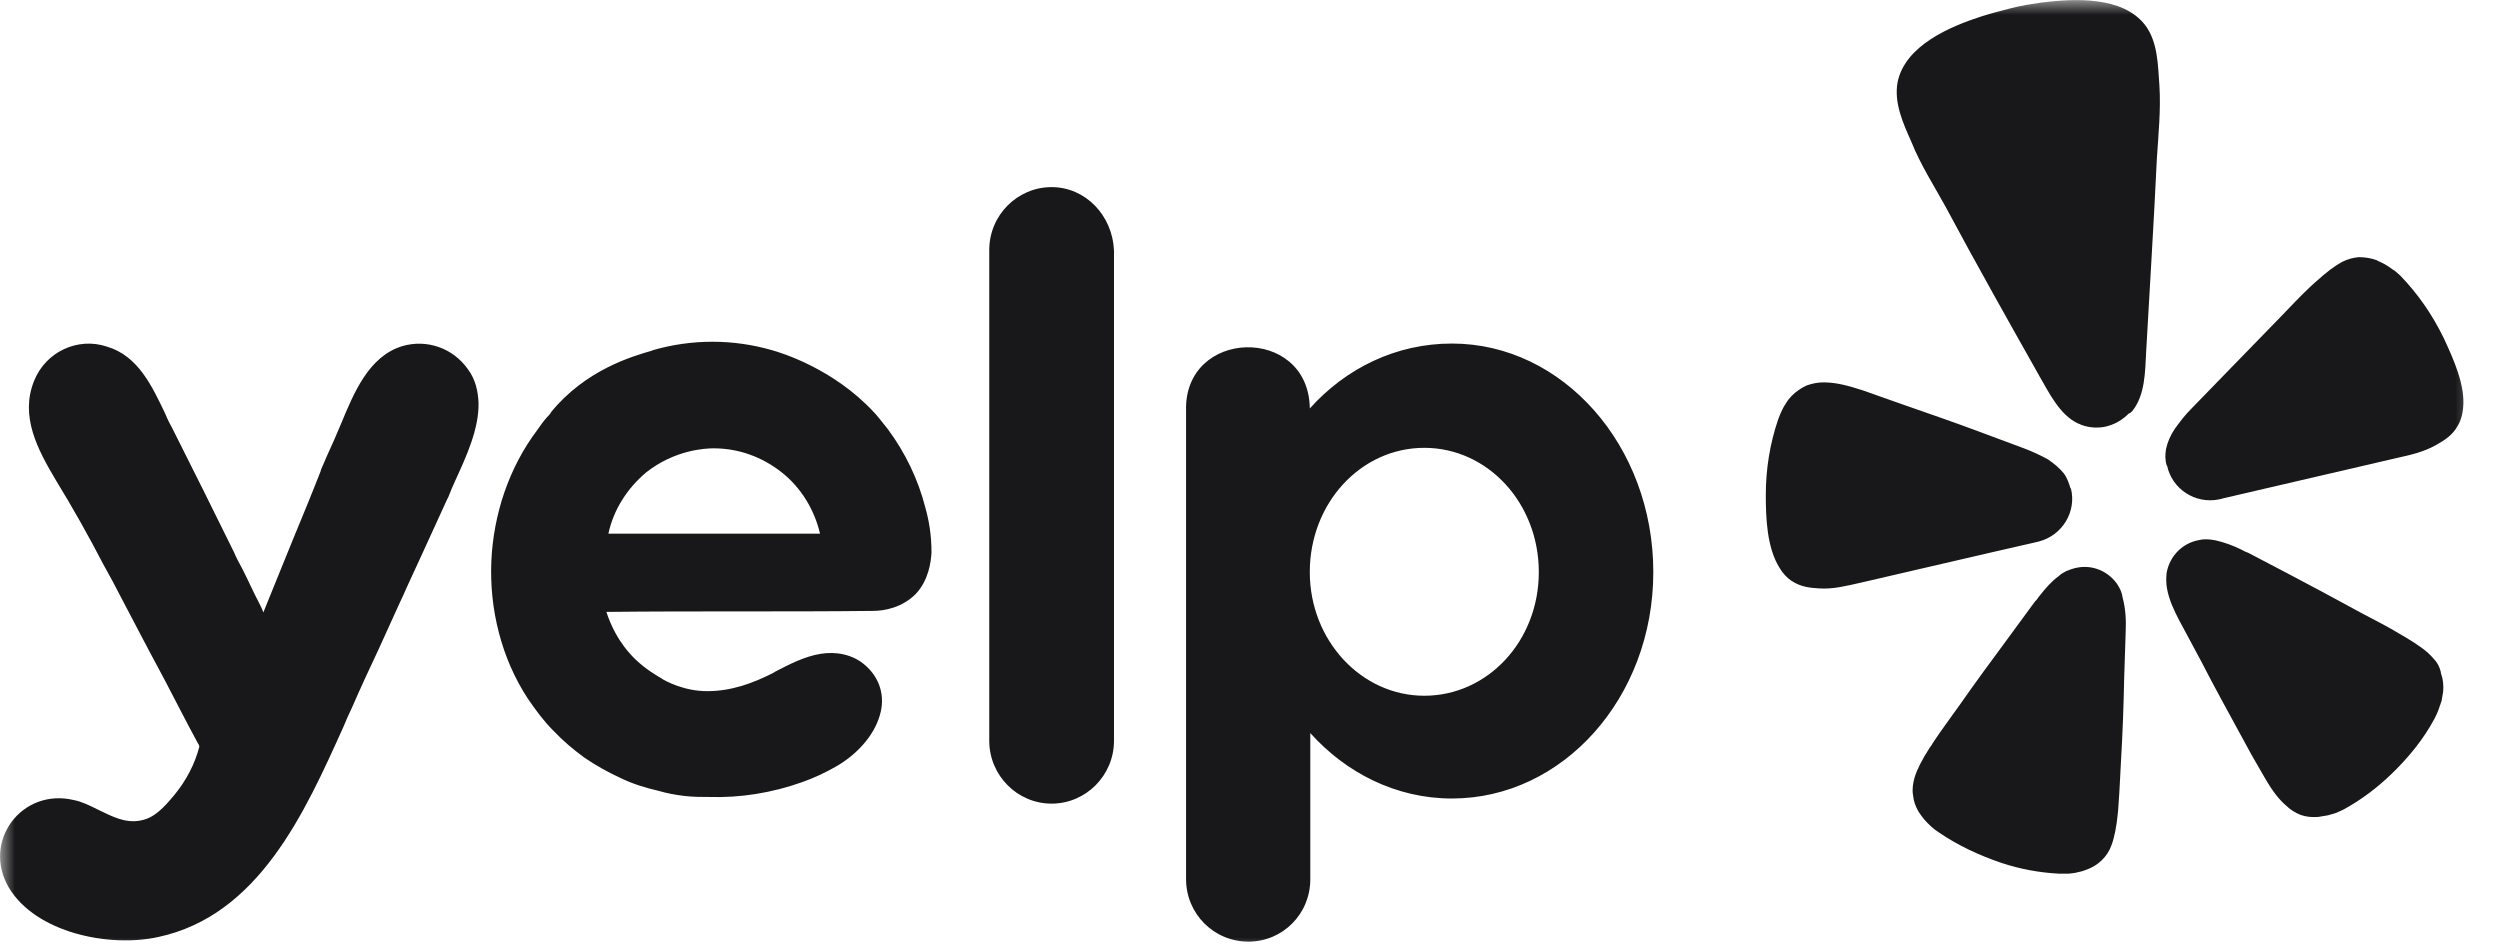 <svg xmlns="http://www.w3.org/2000/svg" width="84" height="32" viewBox="0 0 84 32" fill="none">
  <mask id="mask0_14996_887" style="mask-type:luminance" maskUnits="userSpaceOnUse" x="0" y="0" width="84" height="32">
    <path d="M83.481 0H0.002V32H83.481V0Z" fill="white"/>
  </mask>
  <g mask="url(#mask0_14996_887)">
    <path d="M67.026 18.534L68.383 18.224C68.434 18.207 68.469 18.207 68.52 18.19C69.293 17.984 69.774 17.194 69.585 16.421L69.568 16.404C69.516 16.232 69.448 16.043 69.344 15.906C69.19 15.717 69.001 15.562 68.795 15.425C68.537 15.287 68.28 15.167 68.005 15.064L66.528 14.514C65.703 14.205 64.861 13.913 64.02 13.621C63.47 13.432 63.006 13.26 62.611 13.123C62.543 13.106 62.457 13.071 62.388 13.054C61.907 12.9 61.563 12.848 61.272 12.848C61.083 12.848 60.894 12.883 60.705 12.951C60.516 13.037 60.344 13.157 60.207 13.295C60.138 13.363 60.069 13.449 60.018 13.535C59.897 13.707 59.812 13.913 59.743 14.102C59.468 14.909 59.331 15.768 59.331 16.627C59.331 17.4 59.365 18.396 59.794 19.083C59.897 19.255 60.035 19.41 60.189 19.513C60.499 19.719 60.808 19.753 61.117 19.77C61.581 19.805 62.044 19.684 62.508 19.581L67.026 18.534ZM82.107 11.354C81.729 10.581 81.248 9.877 80.647 9.258C80.561 9.19 80.492 9.104 80.389 9.052C80.303 8.983 80.217 8.932 80.131 8.88C80.046 8.829 79.942 8.794 79.857 8.743C79.668 8.674 79.462 8.64 79.255 8.64C79.067 8.657 78.877 8.709 78.706 8.794C78.448 8.932 78.173 9.138 77.795 9.482C77.744 9.533 77.675 9.585 77.624 9.636C77.314 9.928 76.971 10.289 76.576 10.701C75.957 11.337 75.339 11.972 74.721 12.608L73.621 13.741C73.415 13.947 73.244 14.171 73.072 14.411C72.934 14.617 72.831 14.841 72.78 15.081C72.746 15.27 72.746 15.459 72.797 15.631L72.814 15.648C72.986 16.438 73.759 16.936 74.549 16.782C74.601 16.764 74.652 16.764 74.686 16.747L80.526 15.39C80.99 15.287 81.454 15.184 81.866 14.944C82.141 14.789 82.416 14.617 82.588 14.291C82.691 14.119 82.742 13.913 82.759 13.724C82.845 12.951 82.433 12.058 82.107 11.354ZM71.646 13.81C72.076 13.278 72.076 12.487 72.11 11.835C72.23 9.67 72.368 7.506 72.471 5.325C72.522 4.517 72.608 3.693 72.556 2.869C72.505 2.181 72.505 1.409 72.076 0.842C71.32 -0.137 69.688 -0.051 68.589 0.086C68.245 0.137 67.902 0.189 67.575 0.275C67.232 0.361 66.905 0.447 66.579 0.55C65.514 0.893 64.02 1.529 63.762 2.748C63.625 3.453 63.951 4.157 64.226 4.775C64.535 5.548 64.982 6.235 65.377 6.957C66.407 8.88 67.472 10.77 68.537 12.659C68.864 13.226 69.207 13.93 69.808 14.222C69.86 14.239 69.894 14.257 69.928 14.274C70.203 14.377 70.513 14.394 70.787 14.325L70.839 14.308C71.097 14.239 71.337 14.085 71.526 13.896C71.578 13.879 71.612 13.844 71.646 13.81ZM71.131 19.616C70.787 19.135 70.186 18.929 69.619 19.118C69.551 19.135 69.499 19.169 69.43 19.186C69.327 19.238 69.242 19.289 69.173 19.358C68.932 19.53 68.726 19.77 68.537 20.011C68.486 20.062 68.451 20.148 68.383 20.2L67.438 21.488C66.905 22.209 66.373 22.931 65.858 23.669C65.514 24.15 65.222 24.545 64.982 24.906C64.93 24.975 64.896 25.061 64.844 25.112C64.569 25.542 64.415 25.851 64.329 26.126C64.277 26.315 64.243 26.521 64.277 26.71C64.295 26.916 64.363 27.105 64.466 27.276C64.518 27.362 64.587 27.448 64.655 27.534C64.793 27.689 64.947 27.843 65.136 27.963C65.789 28.41 66.493 28.736 67.249 28.994C67.867 29.2 68.52 29.32 69.173 29.355C69.293 29.355 69.396 29.355 69.516 29.355C69.619 29.338 69.722 29.338 69.826 29.303C69.928 29.286 70.032 29.252 70.118 29.217C70.495 29.08 70.805 28.788 70.942 28.41C71.045 28.135 71.114 27.792 71.165 27.276C71.165 27.208 71.182 27.122 71.182 27.036C71.217 26.607 71.234 26.108 71.268 25.524C71.32 24.631 71.354 23.738 71.371 22.828L71.423 21.23C71.44 20.852 71.423 20.457 71.32 20.079C71.303 19.925 71.234 19.77 71.131 19.616ZM81.746 22.106C81.557 21.883 81.265 21.677 80.836 21.419C80.767 21.385 80.698 21.333 80.63 21.299C80.269 21.076 79.822 20.852 79.307 20.578C78.517 20.148 77.727 19.719 76.937 19.306L75.528 18.568C75.459 18.551 75.374 18.499 75.305 18.465C75.03 18.328 74.738 18.224 74.446 18.156C74.343 18.139 74.24 18.121 74.137 18.121C74.068 18.121 73.999 18.121 73.931 18.139C73.347 18.224 72.9 18.671 72.797 19.255C72.78 19.427 72.78 19.616 72.814 19.788C72.883 20.165 73.055 20.526 73.226 20.852L73.982 22.261C74.394 23.068 74.824 23.841 75.253 24.631C75.528 25.147 75.769 25.576 75.992 25.954C76.026 26.023 76.078 26.091 76.112 26.16C76.37 26.607 76.593 26.881 76.816 27.07C76.954 27.208 77.126 27.311 77.297 27.38C77.486 27.448 77.692 27.465 77.898 27.448C78.001 27.431 78.105 27.414 78.208 27.397C78.311 27.362 78.414 27.345 78.5 27.311C78.603 27.259 78.706 27.225 78.792 27.173C79.376 26.847 79.891 26.452 80.355 26.005C80.921 25.456 81.42 24.855 81.798 24.15C81.849 24.047 81.901 23.944 81.935 23.841C81.969 23.738 82.004 23.652 82.038 23.549C82.055 23.446 82.072 23.343 82.09 23.24C82.107 23.034 82.09 22.828 82.021 22.639C81.987 22.416 81.883 22.244 81.746 22.106Z" fill="#18181A"/>
  </g>
  <mask id="mask1_14996_887" style="mask-type:luminance" maskUnits="userSpaceOnUse" x="0" y="0" width="84" height="32">
    <path d="M83.481 0H0.002V32H83.481V0Z" fill="white"/>
  </mask>
  <g mask="url(#mask1_14996_887)">
    <path fill-rule="evenodd" clip-rule="evenodd" d="M33.239 8.399C33.239 7.231 34.184 6.287 35.334 6.287C36.468 6.287 37.379 7.231 37.43 8.417V24.889C37.43 26.057 36.485 27.002 35.334 27.002C34.184 27.002 33.239 26.057 33.239 24.889V8.399ZM31.298 18.568C31.281 18.894 31.195 19.495 30.783 19.942C30.319 20.423 29.701 20.526 29.34 20.526C27.846 20.543 26.351 20.543 24.857 20.543C23.362 20.543 21.868 20.543 20.374 20.56C20.511 20.973 20.769 21.591 21.353 22.158C21.713 22.501 22.057 22.69 22.194 22.776C22.366 22.896 23.002 23.223 23.757 23.223C24.565 23.223 25.286 22.965 25.99 22.604L26.042 22.57C26.54 22.312 27.038 22.055 27.571 21.969C28.086 21.883 28.653 21.986 29.065 22.347C29.563 22.776 29.752 23.395 29.563 24.03C29.357 24.752 28.756 25.37 28.103 25.748C27.742 25.954 27.347 26.143 26.952 26.28C25.939 26.641 24.874 26.813 23.809 26.778C23.551 26.778 23.276 26.778 23.002 26.744C22.71 26.71 22.418 26.658 22.126 26.572C21.679 26.469 21.233 26.332 20.82 26.126C20.408 25.937 20.013 25.713 19.635 25.456C19.257 25.181 18.914 24.889 18.587 24.545C18.261 24.219 17.986 23.841 17.728 23.463C16.852 22.123 16.44 20.474 16.509 18.86C16.578 17.297 17.093 15.717 18.055 14.445C18.158 14.291 18.261 14.153 18.381 14.016C18.433 13.965 18.484 13.913 18.519 13.844C19.687 12.419 21.25 11.972 21.902 11.783L21.937 11.766C23.242 11.388 24.633 11.388 25.939 11.766C26.248 11.852 28 12.384 29.357 13.844C29.426 13.913 29.598 14.119 29.838 14.428C30.422 15.219 30.851 16.112 31.092 17.056C31.212 17.486 31.298 17.967 31.298 18.568ZM21.713 15.871C21.078 16.404 20.614 17.125 20.442 17.932H27.553C27.364 17.125 26.918 16.387 26.265 15.871C25.613 15.356 24.822 15.064 23.981 15.064C23.689 15.064 22.675 15.115 21.713 15.871ZM48.784 11.543C46.911 11.543 45.228 12.367 44.009 13.724V13.69C43.94 10.924 39.766 11.027 39.852 13.81V29.544C39.852 30.695 40.779 31.639 41.947 31.639C43.098 31.639 44.026 30.712 44.026 29.544V24.631C45.228 25.971 46.911 26.83 48.784 26.83C52.511 26.83 55.551 23.446 55.551 19.221C55.551 14.978 52.511 11.543 48.784 11.543ZM47.856 23.377C45.743 23.377 44.009 21.522 44.009 19.221C44.009 16.902 45.726 15.047 47.856 15.047C49.986 15.047 51.704 16.902 51.704 19.221C51.704 21.539 49.986 23.377 47.856 23.377ZM13.417 20.285L12.73 21.797C12.421 22.45 12.112 23.12 11.82 23.79C11.717 23.996 11.631 24.202 11.545 24.408C10.239 27.311 8.694 30.763 5.31 31.485C3.678 31.845 1.205 31.347 0.294 29.819C-0.616 28.256 0.741 26.469 2.476 26.881C2.75 26.933 3.025 27.07 3.3 27.208C3.764 27.431 4.21 27.672 4.726 27.568C5.19 27.483 5.499 27.139 5.859 26.71C6.254 26.229 6.546 25.679 6.701 25.078C6.684 25.061 6.684 25.044 6.684 25.026C6.667 25.009 6.667 24.992 6.65 24.975C6.22 24.185 5.859 23.463 5.55 22.879C5.344 22.501 5.172 22.158 5.018 21.883L4.314 20.543C3.798 19.547 3.712 19.392 3.472 18.963C2.974 18.001 2.441 17.056 1.874 16.129C1.273 15.115 0.655 13.982 1.153 12.779C1.548 11.818 2.613 11.319 3.592 11.646C4.64 11.955 5.104 12.968 5.55 13.896C5.619 14.068 5.705 14.239 5.791 14.394C6.495 15.785 7.182 17.177 7.869 18.568C7.921 18.705 8.024 18.894 8.144 19.117C8.247 19.324 8.367 19.564 8.487 19.822C8.556 19.959 8.608 20.079 8.676 20.2C8.745 20.337 8.814 20.474 8.848 20.578C9.174 19.787 9.484 18.997 9.81 18.207C10.136 17.417 10.463 16.627 10.772 15.837C10.772 15.785 10.858 15.631 10.961 15.373C11.133 14.995 11.304 14.617 11.459 14.239C11.888 13.209 12.386 11.972 13.52 11.629C14.345 11.388 15.221 11.697 15.719 12.402C15.976 12.745 16.062 13.14 16.079 13.535C16.097 14.411 15.667 15.339 15.306 16.129C15.221 16.318 15.135 16.507 15.066 16.696L15.014 16.799C14.912 17.022 14.637 17.623 14.173 18.637C14.001 18.997 13.847 19.358 13.675 19.719C13.606 19.89 13.503 20.097 13.417 20.285Z" fill="#18181A"/>
  </g>
</svg>